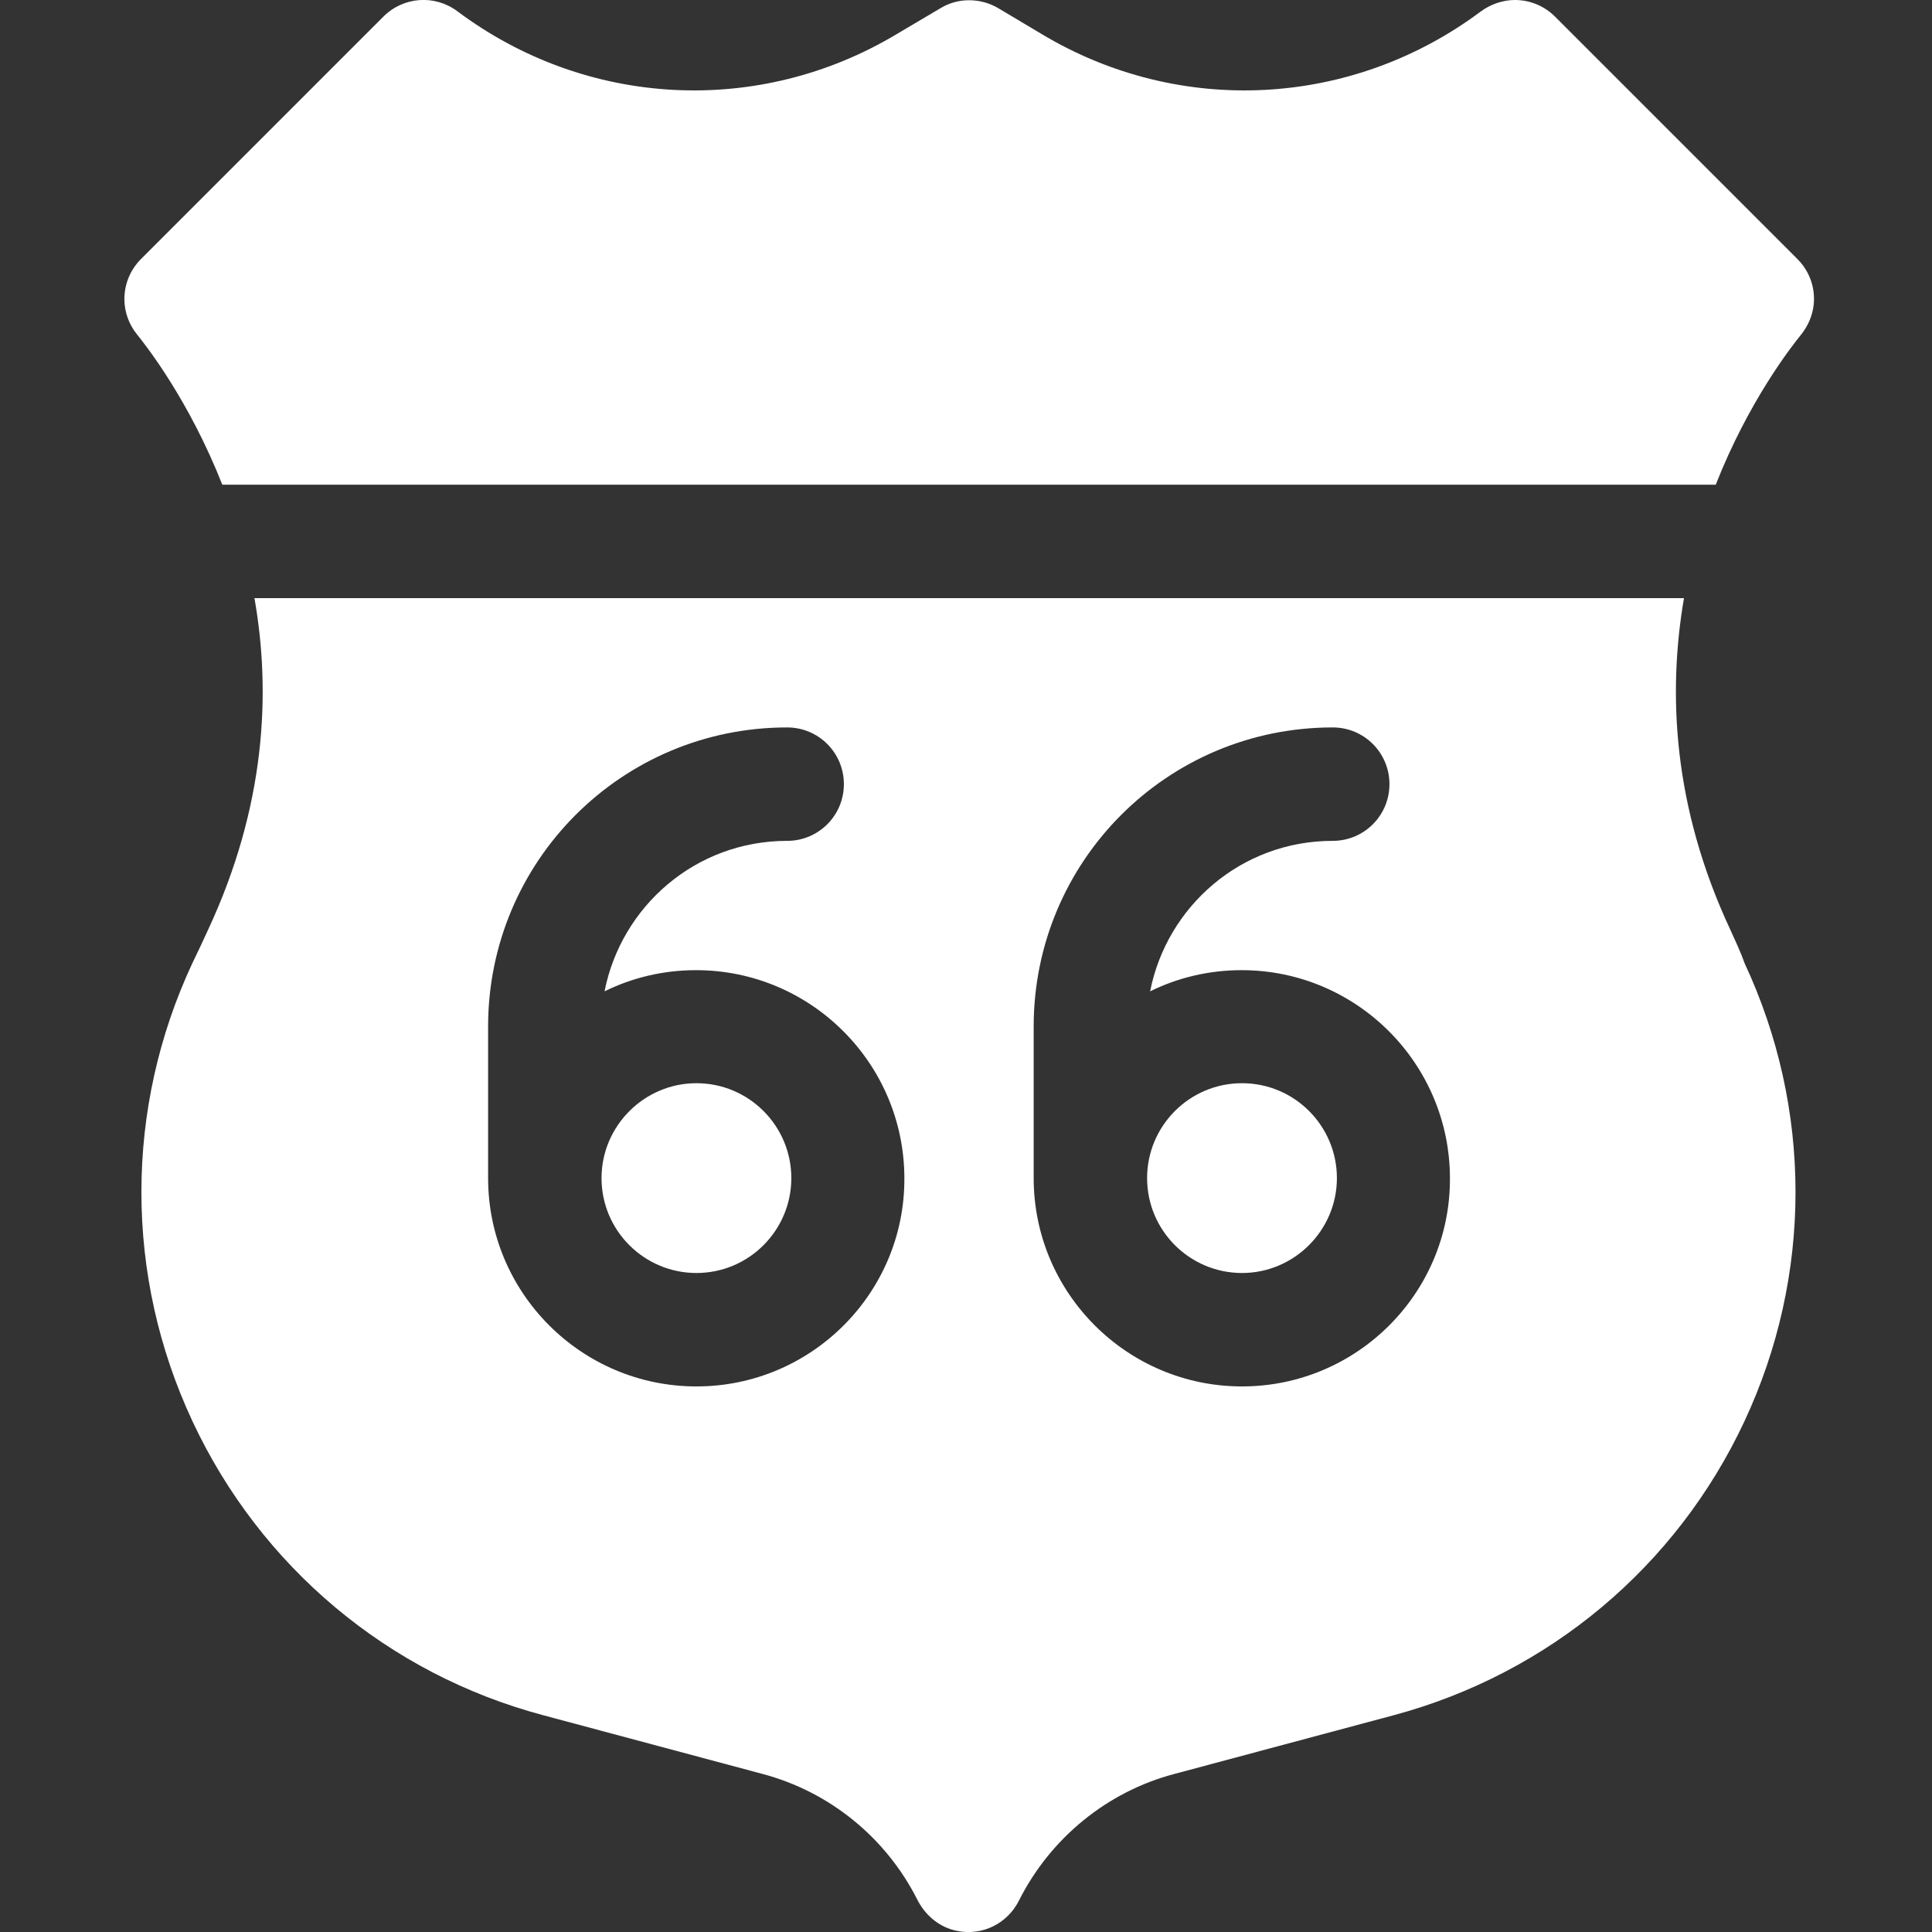 <?xml version="1.0" encoding="utf-8"?>
<!-- Generator: Adobe Illustrator 22.0.1, SVG Export Plug-In . SVG Version: 6.00 Build 0)  -->
<svg version="1.1" id="Layer_1" xmlns="http://www.w3.org/2000/svg" xmlns:xlink="http://www.w3.org/1999/xlink" x="0px" y="0px"
	 viewBox="0 0 511 511" style="enable-background:new 0 0 511 511;" xml:space="preserve">
<rect x="0" y="0" width="511" height="511" fill="#333333" stroke="none"/>
<style type="text/css">
	.st0{fill:#FFFFFF;}
</style>
<path class="st0" d="M475.4,68.5L411.3,4.4c-2.8-2.8-6.6-4.4-10.6-4.4c-3.2,0-6.4,1.1-9,3C357.6,28.5,312,30.9,275.5,9
	c-6.9-4.1-11.4-6.8-11.4-6.8c-4.7-2.8-10.7-2.9-15.4,0L237.2,9C200.7,30.9,155.1,28.5,121,3c-6-4.5-14.3-3.9-19.6,1.4L37.3,68.5
	c-2.8,2.8-4.4,6.6-4.4,10.6c0,3.4,1.2,6.7,3.3,9.3c2.5,3.1,13.8,17.5,22.6,39.8h395c8.7-22.1,20-36.5,22.5-39.6
	c0.9-1.1,1.7-2.4,2.3-3.8C481,79.2,479.7,72.8,475.4,68.5z"/>
<path class="st0" d="M328.5,286.5c-13.9,0-25.1,11.3-25.1,25.1c0,13.9,11.3,25.1,25.1,25.1c13.8,0,25.1-11.3,25.1-25.1
	C353.6,297.8,342.4,286.5,328.5,286.5z"/>
<path class="st0" d="M184.2,286.5c-13.8,0-25.1,11.3-25.1,25.1c0,13.9,11.3,25.1,25.1,25.1c13.9,0,25.1-11.3,25.1-25.1
	C209.3,297.8,198.1,286.5,184.2,286.5z"/>
<path class="st0" d="M457.7,246c-15.3-32.7-16.6-62.8-12.3-87.8H67.3c4.4,24.9,3,55-12.3,87.8c-1.3,2.9-2.7,5.8-4.1,8.7
	c-18,38.5-18,82.7,0,121.2c18,38.5,51.8,66.9,92.9,77.8l57.9,15.5c17.7,4.7,32.6,16.8,40.9,33.2c2.1,4.2,5.9,7.4,10.5,8.3
	c6.8,1.4,13.4-2,16.4-8c8.3-16.5,23.3-28.8,41.1-33.5l57.9-15.5c41.1-11,74.9-39.3,92.9-77.8c18-38.5,18-82.7,0-121.2
	C460.4,251.8,459,248.9,457.7,246z M184.2,366.7c-30.4,0-55.1-24.7-55.1-55.1v-40.1c0-43.7,35.3-79.1,79.1-79.1c8.3,0,15,6.7,15,15
	s-6.7,15-15,15h0c-24.3,0-43.9,17.4-48.3,39.8c7.3-3.6,15.5-5.6,24.2-5.6c30.4,0,55.1,24.7,55.1,55.1
	C239.3,342,214.6,366.7,184.2,366.7z M328.5,366.7c-30.4,0-55.1-24.7-55.1-55.1v-40.1c0-43.7,35.3-79.1,79.1-79.1
	c8.3,0,15,6.7,15,15s-6.7,15-15,15h0c-24.3,0-43.9,17.4-48.3,39.8c7.3-3.6,15.5-5.6,24.2-5.6c30.4,0,55.1,24.7,55.1,55.1
	C383.6,342,358.9,366.7,328.5,366.7z"/>
</svg>
